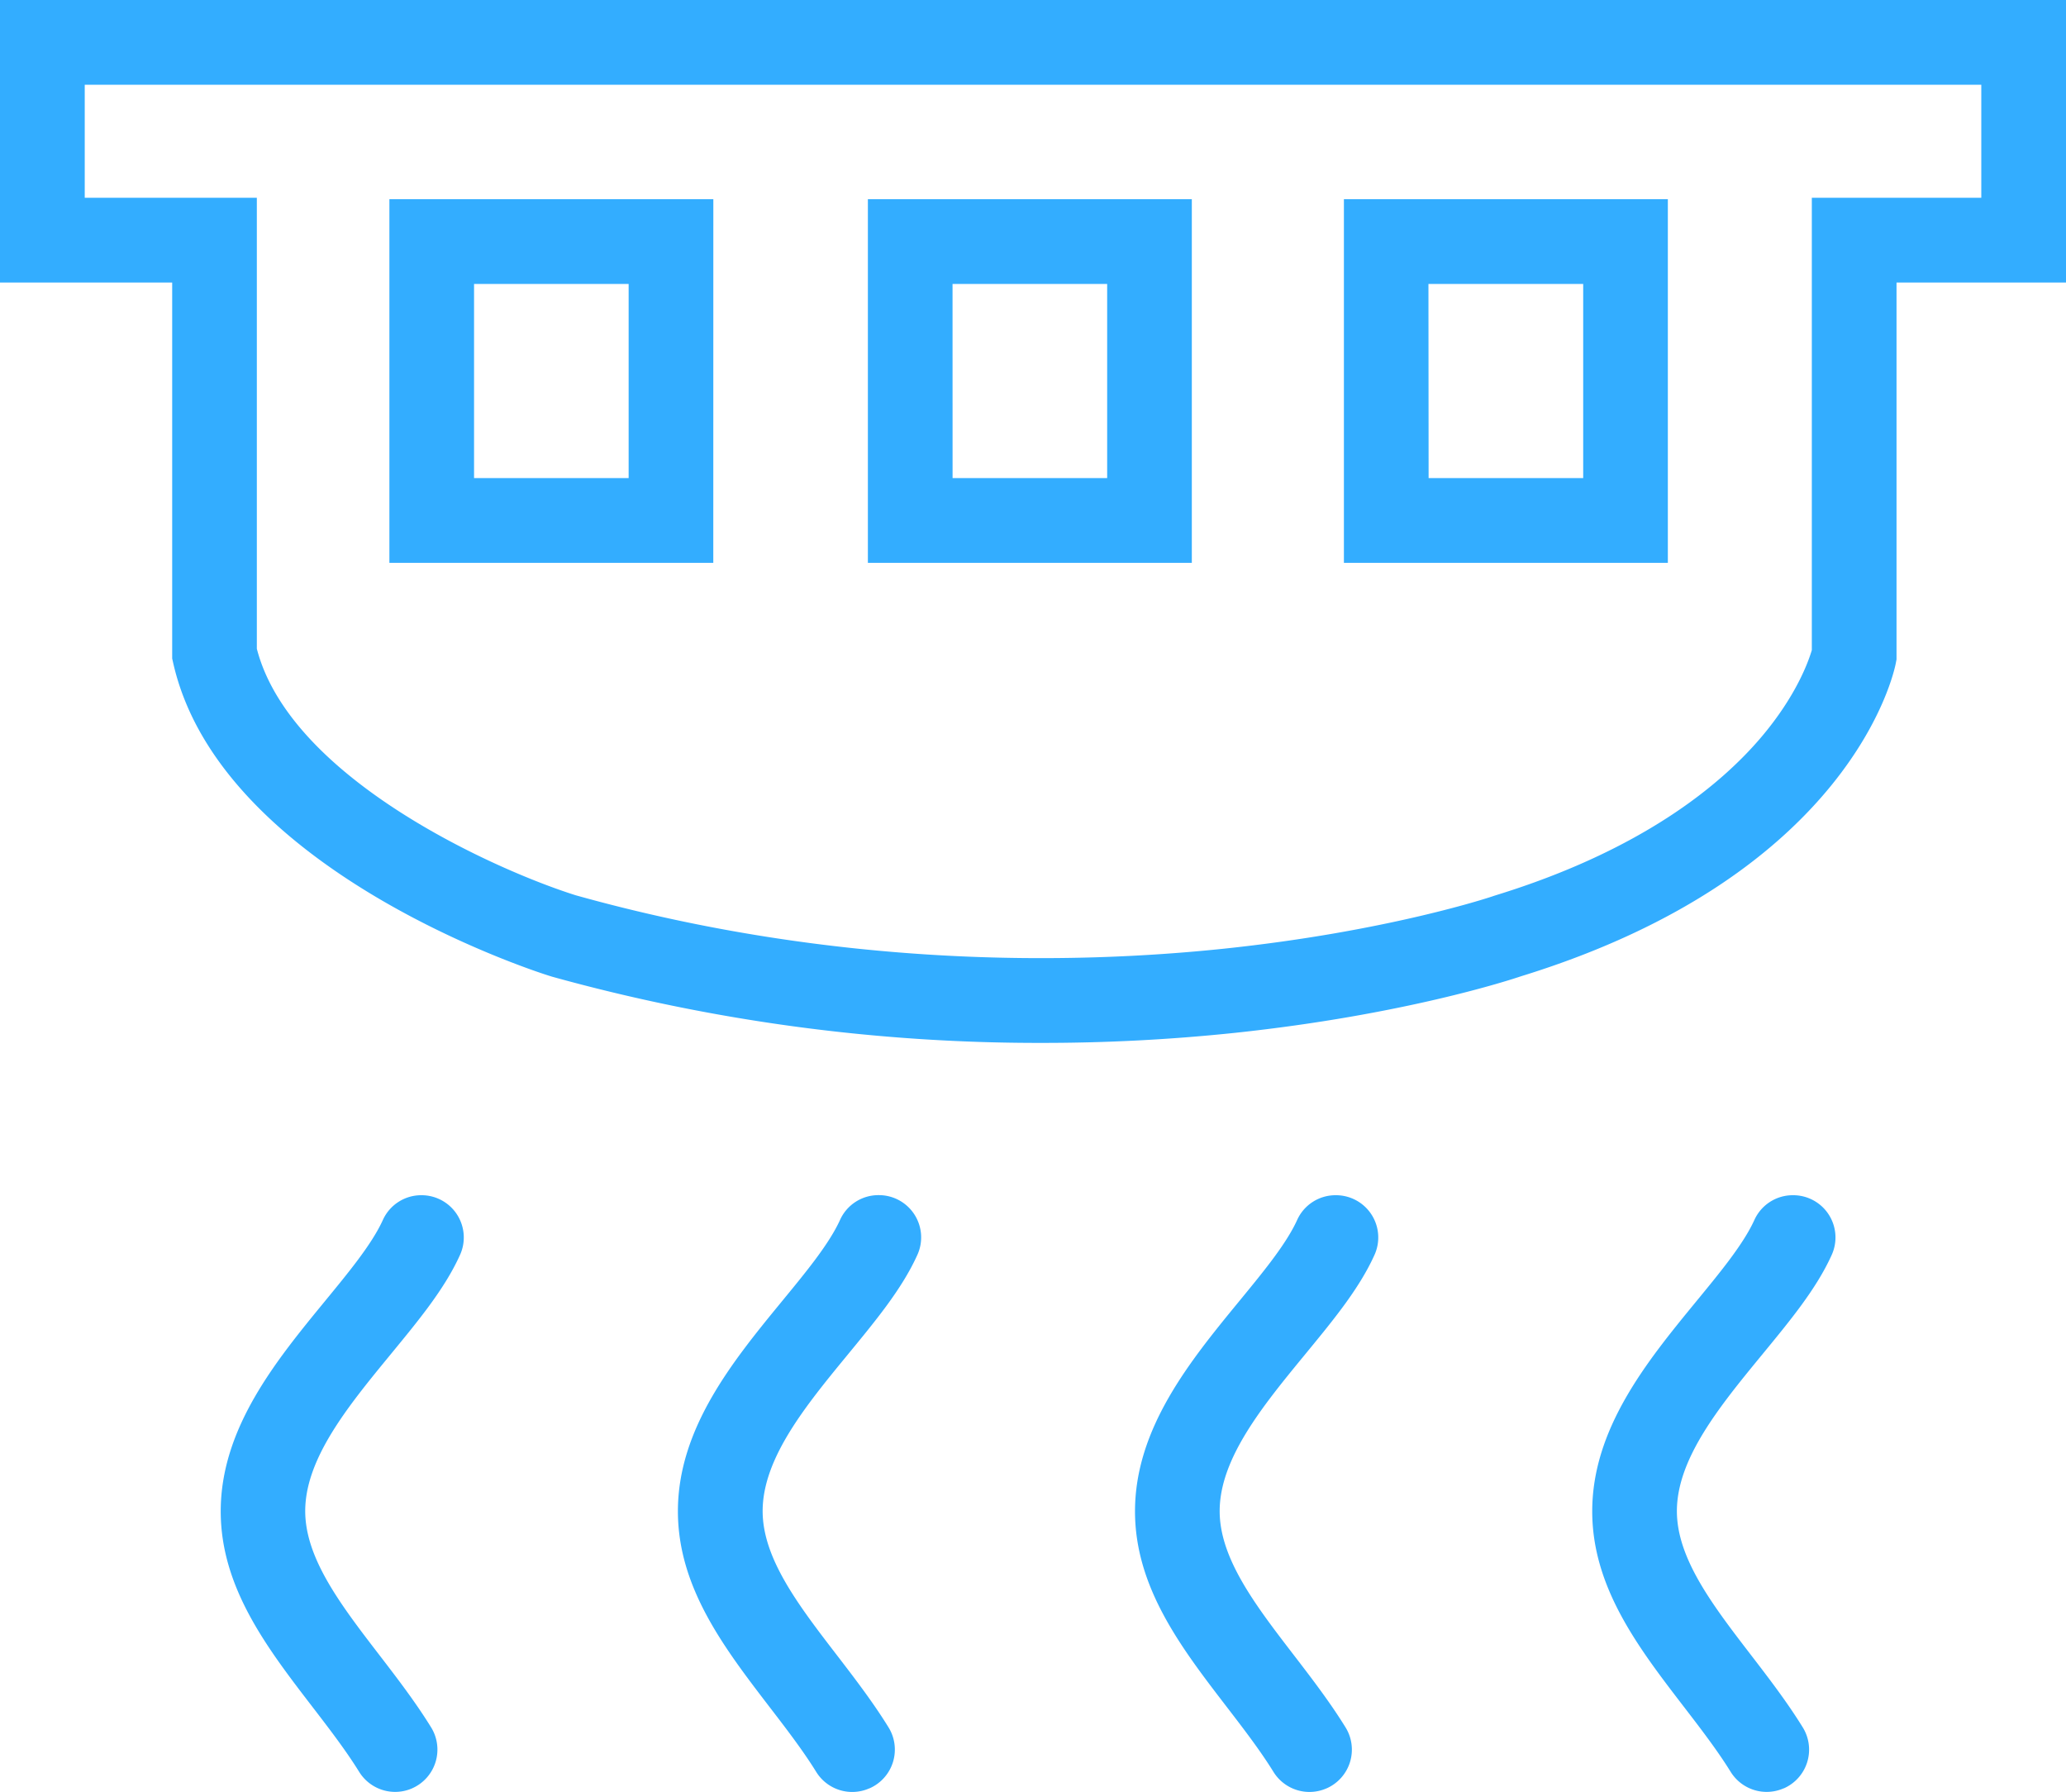 <svg id="图层_1" data-name="图层 1" xmlns="http://www.w3.org/2000/svg" viewBox="0 0 512 444" width="512px" height="444px"><defs><style>.cls-1{fill:#33adff;}</style></defs><title>37</title><g id="_编组_" data-name="&lt;编组&gt;"><path id="_复合路径_" data-name="&lt;复合路径&gt;" class="cls-1" d="M258,258.4A450.62,450.62,0,0,1,136.84,242l-.29-.09c-3.34-1-81.93-26.08-93.62-77.6l-.26-1.15V70H0V0H512V70H470v93.38l-.19,1c-.41,2.12-10.92,52.25-92.89,77.52-2.61.88-29,9.55-70.78,14A455.88,455.88,0,0,1,258,258.4ZM142.66,221.82c64.68,18.08,123,17.18,160.62,13.24,40.91-4.29,66.79-13,67-13.11l.32-.1c36.4-11.2,55.87-27.44,65.79-39.1,8.85-10.4,11.86-19.08,12.62-21.68V49h42V21H21V49H63.65V160.74C72,193.06,123.21,215.7,142.66,221.82Z" transform="translate(0 0)"/><path id="_复合路径_2" data-name="&lt;复合路径&gt;" class="cls-1" d="M413.33,139.46H333.05V49.36h80.28Zm-59.29-21h38.31V70.36H354Z" transform="translate(0 0)"/><path id="_复合路径_3" data-name="&lt;复合路径&gt;" class="cls-1" d="M295.36,139.46H215.08V49.36h80.28Zm-59.29-21h38.31V70.36H236.06Z" transform="translate(0 0)"/><path id="_复合路径_4" data-name="&lt;复合路径&gt;" class="cls-1" d="M176.77,139.46H96.5V49.36h80.28Zm-59.29-21h38.31V70.36H117.48Z" transform="translate(0 0)"/><g id="_编组_2" data-name="&lt;编组&gt;"><path id="_路径_" data-name="&lt;路径&gt;" class="cls-1" d="M102.11,443.11A10.49,10.49,0,0,1,89,439c-3.31-5.34-7.41-10.67-11.66-16.2-11.13-14.49-22.64-29.47-22.64-48.34,0-20.53,13.65-37.23,25.69-51.9,5.8-7.07,11.75-14.22,14.5-20.3a10.43,10.43,0,0,1,9.51-6.12h.13A10.47,10.47,0,0,1,114,310.94c-3.86,8.55-10.53,16.52-17.44,24.94C86.28,348.4,75.64,361.4,75.64,374.4c0,11.73,8.88,23.32,18.29,35.56,4.45,5.79,9,11.71,12.89,18a10.48,10.48,0,0,1-4.65,15.12Z" transform="translate(0 0)"/><path id="_路径_2" data-name="&lt;路径&gt;" class="cls-1" d="M215.42,443.11A10.49,10.49,0,0,1,202.26,439c-3.31-5.34-7.41-10.67-11.66-16.2C179.48,408.29,168,393.31,168,374.44c0-20.53,13.65-37.23,25.69-51.9,5.8-7.07,11.75-14.22,14.5-20.3a10.43,10.43,0,0,1,9.51-6.12h.13a10.47,10.47,0,0,1,9.51,14.81c-3.86,8.55-10.53,16.52-17.44,24.94C199.59,348.4,189,361.4,189,374.4c0,11.73,8.88,23.32,18.29,35.56,4.45,5.79,9,11.71,12.89,18a10.48,10.48,0,0,1-4.65,15.12Z" transform="translate(0 0)"/><path id="_路径_3" data-name="&lt;路径&gt;" class="cls-1" d="M328.73,443.11A10.49,10.49,0,0,1,315.58,439c-3.31-5.34-7.41-10.67-11.66-16.2-11.13-14.49-22.64-29.47-22.64-48.34,0-20.53,13.65-37.23,25.69-51.9,5.8-7.07,11.75-14.22,14.5-20.3a10.43,10.43,0,0,1,9.51-6.12h.13a10.47,10.47,0,0,1,9.51,14.81c-3.86,8.55-10.53,16.52-17.44,24.94-10.29,12.53-20.92,25.52-20.92,38.52,0,11.73,8.88,23.32,18.29,35.56,4.45,5.79,9,11.71,12.89,18a10.48,10.48,0,0,1-4.65,15.12Z" transform="translate(0 0)"/><path id="_路径_4" data-name="&lt;路径&gt;" class="cls-1" d="M442,443.11A10.49,10.49,0,0,1,428.89,439c-3.31-5.34-7.41-10.67-11.66-16.2-11.13-14.49-22.64-29.47-22.64-48.34,0-20.53,13.65-37.23,25.69-51.9,5.8-7.07,11.75-14.22,14.5-20.3a10.43,10.43,0,0,1,9.51-6.12h.13a10.47,10.47,0,0,1,9.51,14.81c-3.86,8.55-10.53,16.52-17.44,24.94-10.29,12.53-20.92,25.52-20.92,38.52,0,11.73,8.88,23.32,18.29,35.56,4.45,5.79,9,11.71,12.89,18a10.48,10.48,0,0,1-4.65,15.12Z" transform="translate(0 0)"/></g></g></svg>